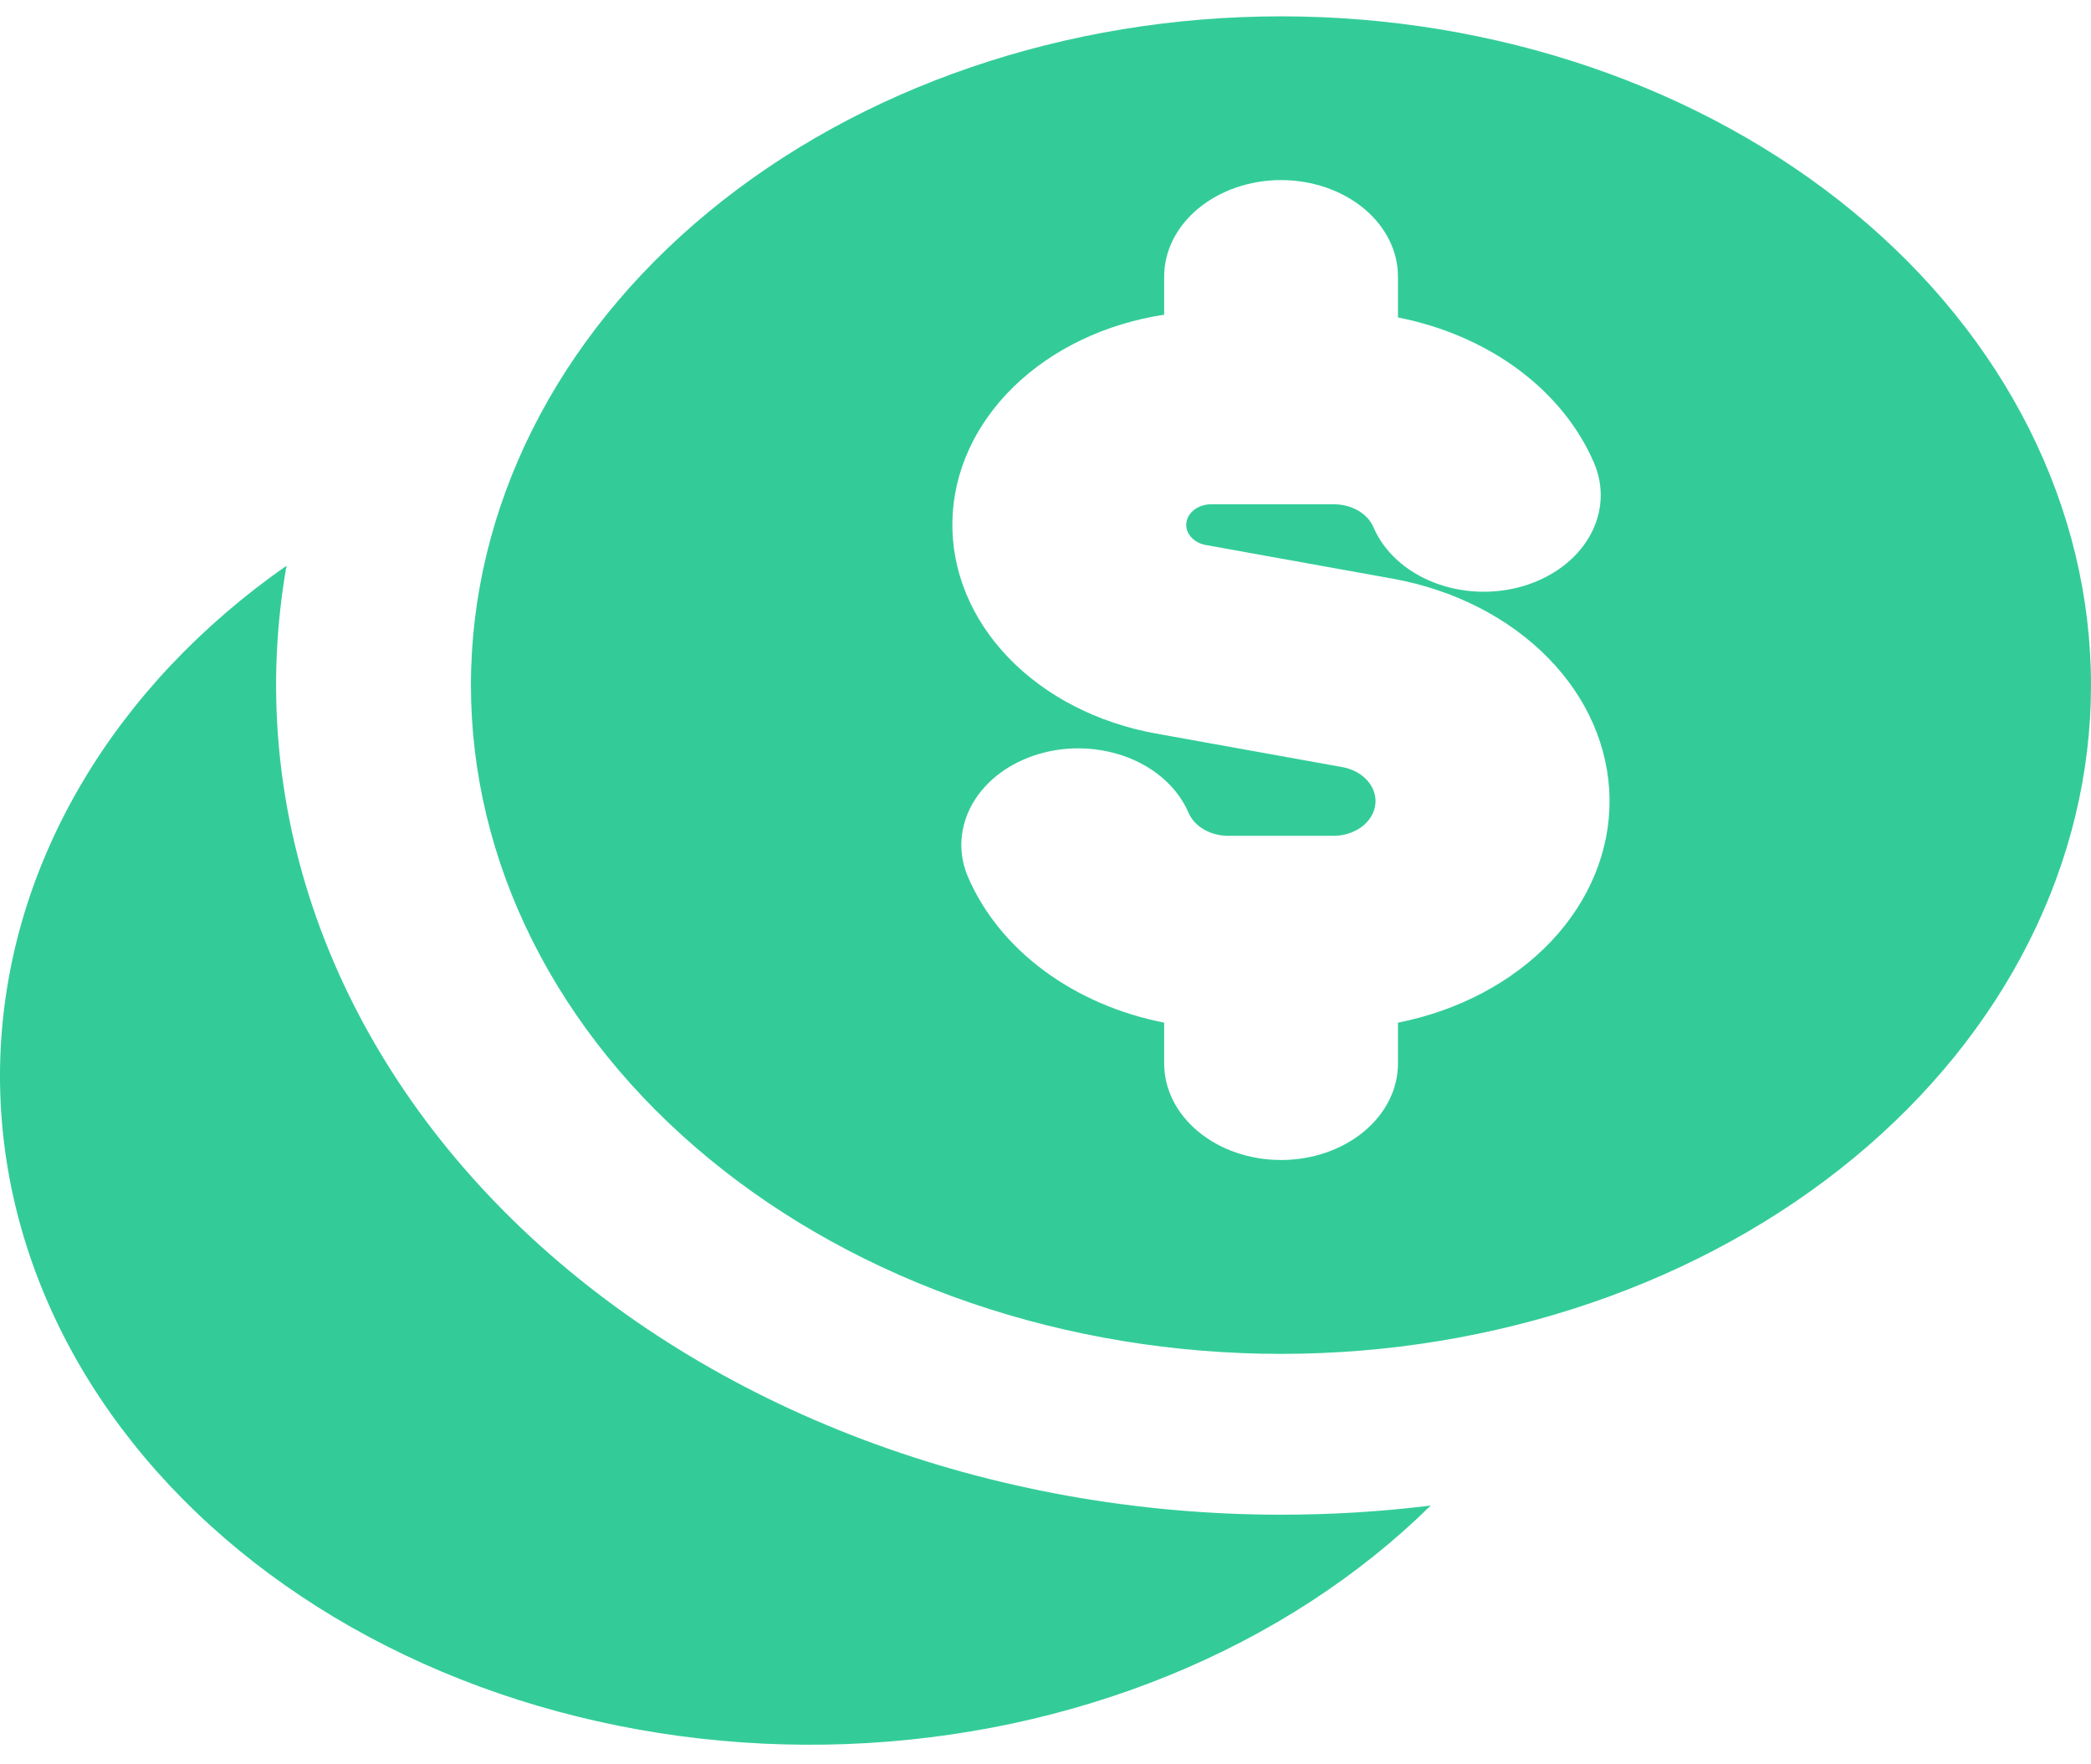 <svg width="32" height="27" viewBox="0 0 32 27" fill="none" xmlns="http://www.w3.org/2000/svg">
<path id="Despesas" fill-rule="evenodd" clip-rule="evenodd" d="M32 10.485C32 11.829 31.679 13.159 31.056 14.401C30.433 15.643 29.52 16.771 28.369 17.721C27.218 18.672 25.852 19.426 24.348 19.94C22.844 20.454 21.232 20.719 19.604 20.719C17.976 20.719 16.364 20.454 14.86 19.94C13.356 19.426 11.989 18.672 10.838 17.721C9.687 16.771 8.774 15.643 8.151 14.401C7.528 13.159 7.207 11.829 7.207 10.485C7.207 7.77 8.513 5.167 10.838 3.248C13.163 1.328 16.316 0.25 19.604 0.25C22.891 0.25 26.044 1.328 28.369 3.248C30.694 5.167 32 7.77 32 10.485ZM19.605 2.756C20.079 2.756 20.535 2.912 20.87 3.189C21.206 3.466 21.394 3.842 21.394 4.233V4.858C22.08 4.993 22.713 5.267 23.238 5.656C23.762 6.045 24.16 6.537 24.395 7.085C24.553 7.455 24.527 7.861 24.322 8.215C24.118 8.568 23.751 8.84 23.304 8.971C22.856 9.102 22.364 9.08 21.936 8.911C21.507 8.742 21.178 8.439 21.02 8.07C20.975 7.966 20.893 7.877 20.785 7.814C20.676 7.751 20.546 7.717 20.414 7.717H18.534C18.44 7.718 18.35 7.746 18.28 7.798C18.21 7.85 18.166 7.921 18.156 7.998C18.145 8.075 18.17 8.152 18.224 8.215C18.278 8.278 18.359 8.323 18.45 8.34L21.315 8.856C22.249 9.025 23.085 9.451 23.687 10.063C24.29 10.675 24.622 11.438 24.632 12.227C24.641 13.016 24.326 13.784 23.738 14.406C23.149 15.028 22.323 15.466 21.394 15.65V16.275C21.394 16.667 21.206 17.042 20.87 17.319C20.535 17.596 20.079 17.752 19.605 17.752C19.13 17.752 18.675 17.596 18.34 17.319C18.004 17.042 17.816 16.667 17.816 16.275V15.65C17.13 15.515 16.497 15.24 15.973 14.851C15.449 14.462 15.051 13.971 14.815 13.423C14.736 13.24 14.702 13.046 14.714 12.853C14.727 12.659 14.785 12.469 14.886 12.294C15.09 11.94 15.457 11.668 15.904 11.537C16.351 11.406 16.843 11.428 17.271 11.596C17.7 11.765 18.029 12.067 18.188 12.436C18.232 12.54 18.314 12.629 18.423 12.693C18.531 12.756 18.661 12.79 18.794 12.791H20.416C20.573 12.789 20.724 12.739 20.841 12.652C20.957 12.564 21.03 12.445 21.047 12.316C21.064 12.187 21.023 12.057 20.931 11.951C20.84 11.845 20.705 11.77 20.552 11.741L17.687 11.225C16.794 11.063 15.996 10.652 15.429 10.06C14.861 9.468 14.56 8.732 14.575 7.977C14.59 7.222 14.921 6.495 15.512 5.919C16.103 5.343 16.917 4.953 17.816 4.816V4.233C17.816 4.039 17.862 3.847 17.952 3.668C18.042 3.489 18.174 3.326 18.34 3.189C18.506 3.052 18.703 2.943 18.92 2.869C19.137 2.794 19.37 2.756 19.605 2.756ZM19.605 23.18C20.383 23.18 21.148 23.133 21.895 23.04C20.792 24.126 19.428 25.012 17.889 25.64C16.35 26.268 14.67 26.626 12.955 26.69C11.24 26.754 9.528 26.523 7.926 26.012C6.325 25.501 4.87 24.721 3.653 23.721C2.436 22.721 1.483 21.524 0.856 20.204C0.229 18.885 -0.059 17.472 0.01 16.056C0.079 14.64 0.503 13.251 1.257 11.977C2.01 10.703 3.075 9.573 4.385 8.657C4.068 10.46 4.224 12.298 4.843 14.046C5.462 15.795 6.53 17.413 7.973 18.791C9.417 20.169 11.203 21.274 13.21 22.031C15.217 22.788 17.398 23.18 19.605 23.18Z" fill="#33CC99"/>
</svg>
